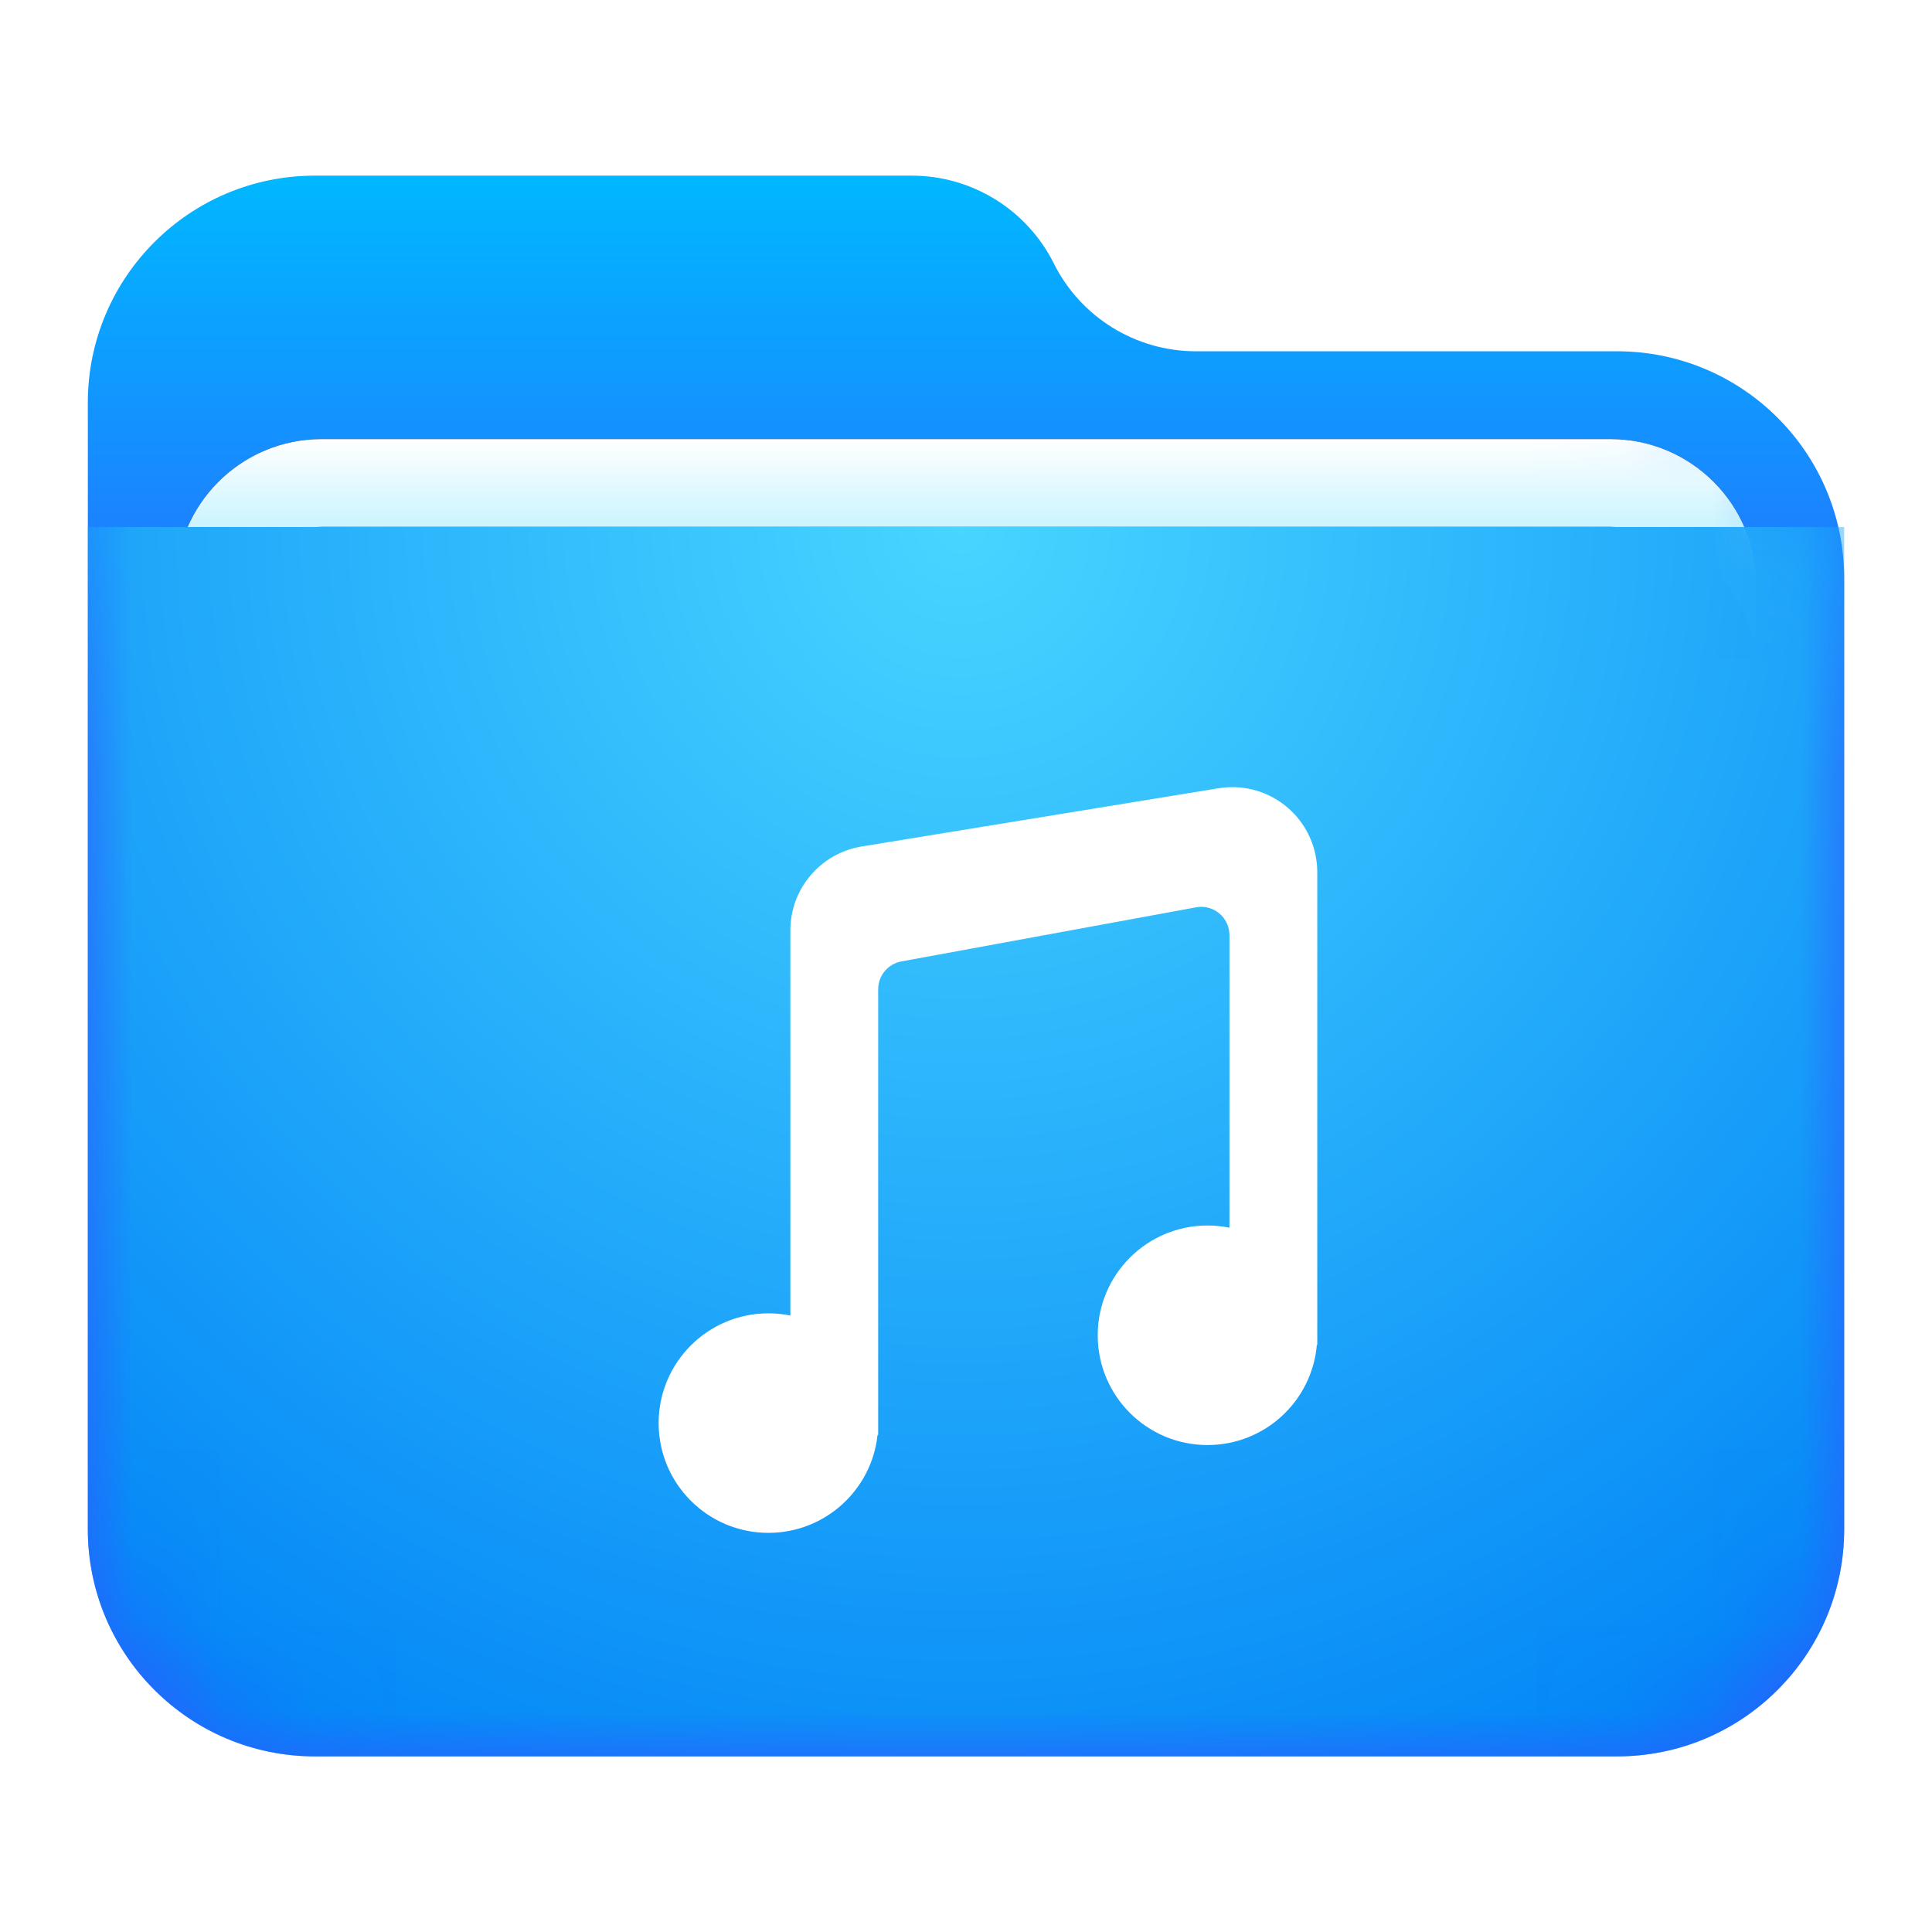 <svg xmlns="http://www.w3.org/2000/svg" xmlns:xlink="http://www.w3.org/1999/xlink" width="22" height="22" viewBox="0 0 22 22">
  <defs>
    <filter id="folder-music-a" width="125%" height="127.8%" x="-12.5%" y="-13.9%" filterUnits="objectBoundingBox">
      <feOffset in="SourceAlpha" result="shadowOffsetOuter1"/>
      <feGaussianBlur in="shadowOffsetOuter1" result="shadowBlurOuter1" stdDeviation=".5"/>
      <feComposite in="shadowBlurOuter1" in2="SourceAlpha" operator="out" result="shadowBlurOuter1"/>
      <feColorMatrix in="shadowBlurOuter1" result="shadowMatrixOuter1" values="0 0 0 0 0   0 0 0 0 0   0 0 0 0 0  0 0 0 0.15 0"/>
      <feMerge>
        <feMergeNode in="shadowMatrixOuter1"/>
        <feMergeNode in="SourceGraphic"/>
      </feMerge>
    </filter>
    <linearGradient id="folder-music-c" x1="50%" x2="50%" y1="0%" y2="37.968%">
      <stop offset="0%" stop-color="#00B8FF"/>
      <stop offset="100%" stop-color="#2E5DFF"/>
    </linearGradient>
    <path id="folder-music-b" d="M11,1 L11,1 C11.306,1.613 11.933,2 12.618,2 L17.414,2 C18.842,2 20,3.158 20,4.586 L20,15.414 C20,16.842 18.842,18 17.414,18 L2.586,18 C1.158,18 -4.29017763e-14,16.842 -4.30766534e-14,15.414 L-4.26325641e-14,2.586 C-4.28074412e-14,1.158 1.158,-3.21561967e-14 2.586,-3.24185123e-14 L9.382,-3.19744231e-14 C10.067,-3.21002932e-14 10.694,0.387 11,1 Z"/>
    <linearGradient id="folder-music-g" x1="50%" x2="50%" y1="0%" y2="11.796%">
      <stop offset="0%" stop-color="#FFF"/>
      <stop offset="100%" stop-color="#CEF5FF"/>
    </linearGradient>
    <path id="folder-music-f" d="M2.662,3 L17.338,3 C18.256,3 19,3.744 19,4.662 L19,9.338 C19,10.256 18.256,11 17.338,11 L2.662,11 C1.744,11 1,10.256 1,9.338 L1,4.662 C1,3.744 1.744,3 2.662,3 Z"/>
    <filter id="folder-music-e" width="116.7%" height="137.5%" x="-8.3%" y="-18.8%" filterUnits="objectBoundingBox">
      <feOffset in="SourceAlpha" result="shadowOffsetOuter1"/>
      <feGaussianBlur in="shadowOffsetOuter1" result="shadowBlurOuter1" stdDeviation=".5"/>
      <feColorMatrix in="shadowBlurOuter1" values="0 0 0 0 0   0 0 0 0 0   0 0 0 0 0  0 0 0 0.2 0"/>
    </filter>
    <filter id="folder-music-h" width="116.7%" height="137.5%" x="-8.3%" y="-18.8%" filterUnits="objectBoundingBox">
      <feOffset dy="1" in="SourceAlpha" result="shadowOffsetInner1"/>
      <feComposite in="shadowOffsetInner1" in2="SourceAlpha" k2="-1" k3="1" operator="arithmetic" result="shadowInnerInner1"/>
      <feColorMatrix in="shadowInnerInner1" values="0 0 0 0 1   0 0 0 0 1   0 0 0 0 1  0 0 0 0.5 0"/>
    </filter>
    <radialGradient id="folder-music-i" cx="50%" cy="0%" r="117.528%" fx="50%" fy="0%" gradientTransform="scale(.7 1) rotate(84.939 .607 .117)">
      <stop offset="0%" stop-color="#48D5FF"/>
      <stop offset="100%" stop-color="#0083F6"/>
    </radialGradient>
  </defs>
  <g fill="none" fill-rule="evenodd">
    <g filter="url(#folder-music-a)" transform="translate(1 2)">
      <mask id="folder-music-d" fill="#fff">
        <use xlink:href="#folder-music-b"/>
      </mask>
      <use fill="url(#folder-music-c)" xlink:href="#folder-music-b"/>
      <g mask="url(#folder-music-d)">
        <use fill="#000" filter="url(#folder-music-e)" xlink:href="#folder-music-f"/>
        <use fill="url(#folder-music-g)" xlink:href="#folder-music-f"/>
        <use fill="#000" filter="url(#folder-music-h)" xlink:href="#folder-music-f"/>
      </g>
      <g fill="url(#folder-music-i)" mask="url(#folder-music-d)">
        <path d="M0,0.688 L20,0.688 L20,12.102 C20,13.53 18.842,14.688 17.414,14.688 L2.586,14.688 C1.158,14.688 -7.13301369e-16,13.53 -8.8817842e-16,12.102 L0,0.688 Z" transform="translate(0 3.313)"/>
      </g>
    </g>
    <path fill="#FFF" d="M14,13.98 L14,10.649 C14,10.471 13.856,10.326 13.677,10.326 C13.658,10.326 13.638,10.328 13.619,10.332 L10.264,10.948 C10.111,10.976 10,11.109 10,11.265 L10,16.339 L9.993,16.339 C9.926,16.967 9.395,17.455 8.75,17.455 C8.06,17.455 7.5,16.896 7.5,16.205 C7.5,15.515 8.06,14.955 8.75,14.955 C8.836,14.955 8.919,14.964 9,14.98 L9,10.594 C9,10.12 9.344,9.716 9.812,9.639 L13.876,8.976 C14.404,8.89 14.901,9.247 14.987,9.775 C14.996,9.826 15,9.879 15,9.931 L15,15.315 L14.995,15.315 C14.94,15.954 14.404,16.455 13.75,16.455 C13.06,16.455 12.5,15.896 12.5,15.205 C12.5,14.515 13.06,13.955 13.75,13.955 C13.836,13.955 13.919,13.964 14,13.98 Z"/>
  </g>
</svg>
